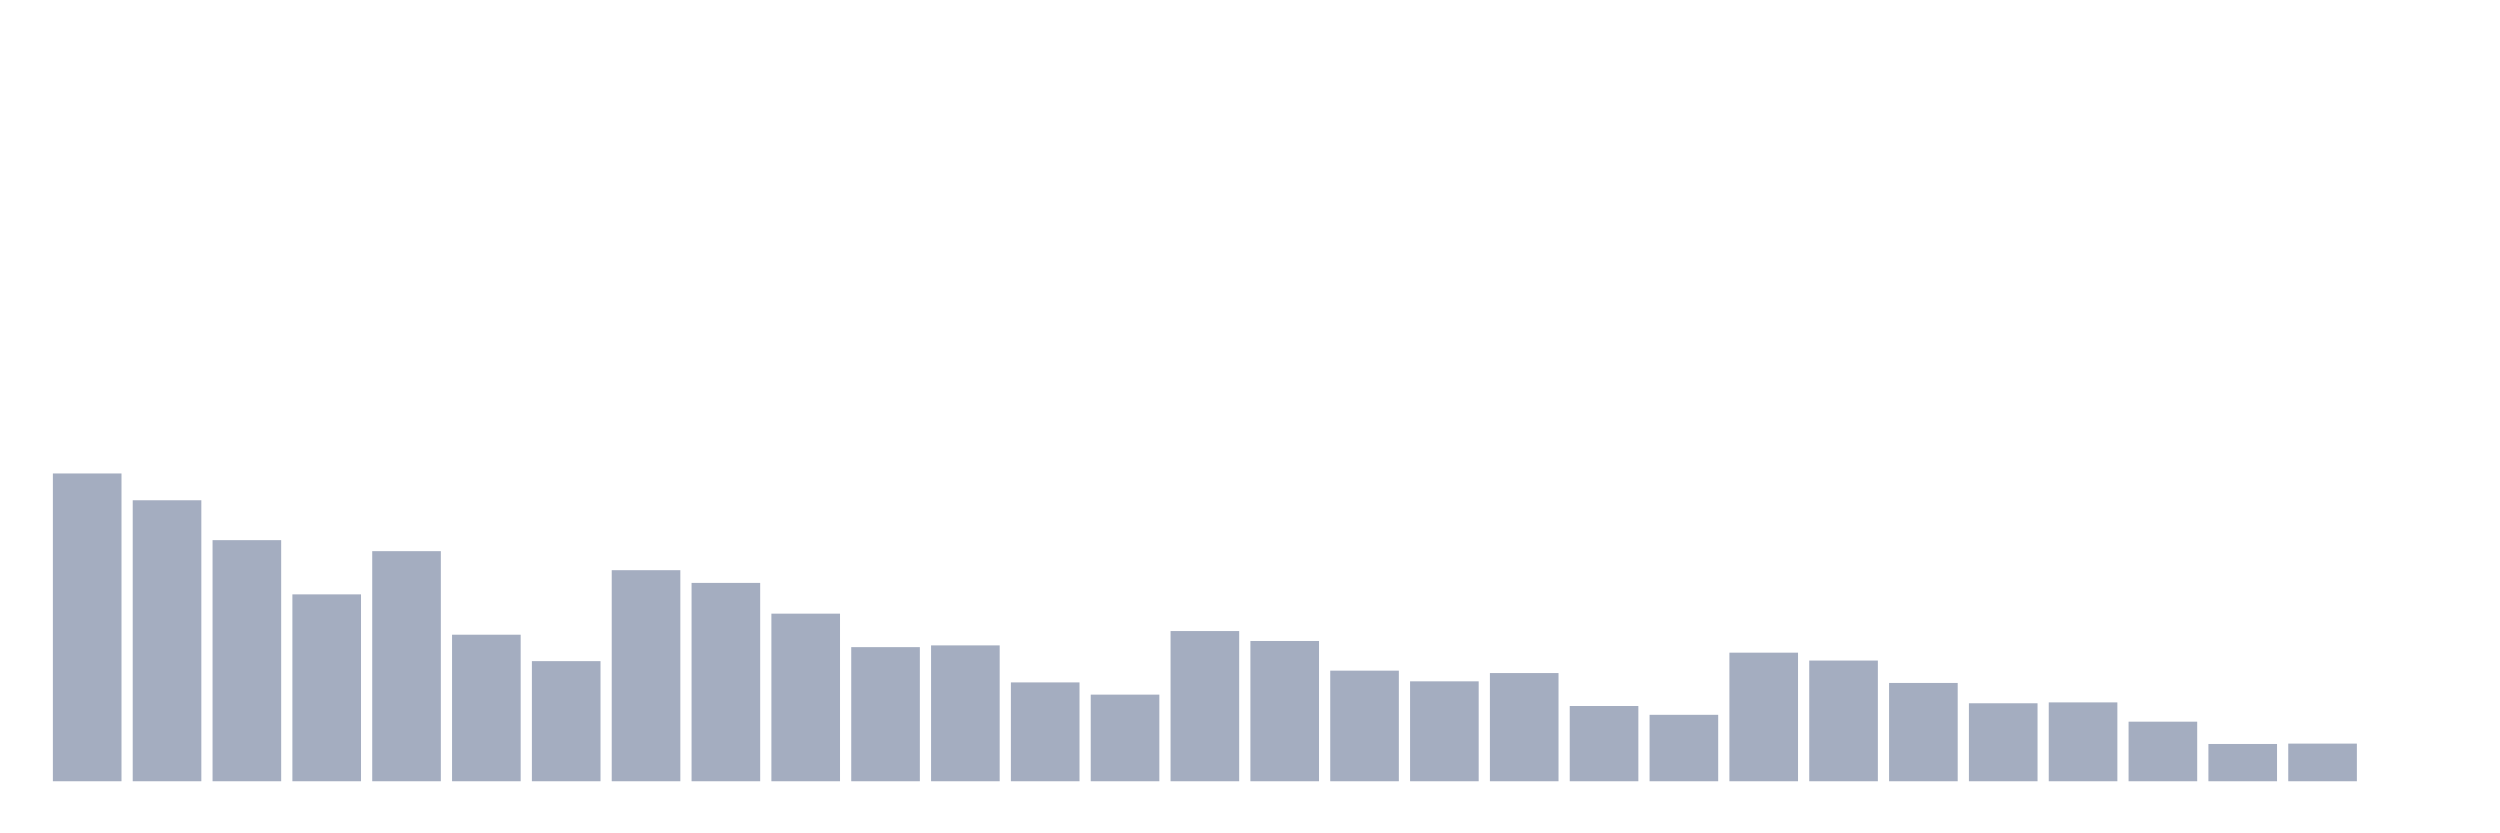 <svg xmlns="http://www.w3.org/2000/svg" viewBox="0 0 480 160"><g transform="translate(10,10)"><rect class="bar" x="0.153" width="13.175" y="80.905" height="59.095" fill="rgb(164,173,192)"></rect><rect class="bar" x="15.482" width="13.175" y="86.05" height="53.95" fill="rgb(164,173,192)"></rect><rect class="bar" x="30.81" width="13.175" y="93.708" height="46.292" fill="rgb(164,173,192)"></rect><rect class="bar" x="46.138" width="13.175" y="104.119" height="35.881" fill="rgb(164,173,192)"></rect><rect class="bar" x="61.466" width="13.175" y="95.822" height="44.178" fill="rgb(164,173,192)"></rect><rect class="bar" x="76.794" width="13.175" y="111.864" height="28.136" fill="rgb(164,173,192)"></rect><rect class="bar" x="92.123" width="13.175" y="116.938" height="23.062" fill="rgb(164,173,192)"></rect><rect class="bar" x="107.451" width="13.175" y="99.476" height="40.524" fill="rgb(164,173,192)"></rect><rect class="bar" x="122.779" width="13.175" y="101.917" height="38.083" fill="rgb(164,173,192)"></rect><rect class="bar" x="138.107" width="13.175" y="107.82" height="32.18" fill="rgb(164,173,192)"></rect><rect class="bar" x="153.436" width="13.175" y="114.25" height="25.75" fill="rgb(164,173,192)"></rect><rect class="bar" x="168.764" width="13.175" y="113.915" height="26.085" fill="rgb(164,173,192)"></rect><rect class="bar" x="184.092" width="13.175" y="121.022" height="18.978" fill="rgb(164,173,192)"></rect><rect class="bar" x="199.42" width="13.175" y="123.368" height="16.632" fill="rgb(164,173,192)"></rect><rect class="bar" x="214.748" width="13.175" y="111.162" height="28.838" fill="rgb(164,173,192)"></rect><rect class="bar" x="230.077" width="13.175" y="113.069" height="26.931" fill="rgb(164,173,192)"></rect><rect class="bar" x="245.405" width="13.175" y="118.765" height="21.235" fill="rgb(164,173,192)"></rect><rect class="bar" x="260.733" width="13.175" y="120.815" height="19.185" fill="rgb(164,173,192)"></rect><rect class="bar" x="276.061" width="13.175" y="119.227" height="20.773" fill="rgb(164,173,192)"></rect><rect class="bar" x="291.39" width="13.175" y="125.553" height="14.447" fill="rgb(164,173,192)"></rect><rect class="bar" x="306.718" width="13.175" y="127.244" height="12.756" fill="rgb(164,173,192)"></rect><rect class="bar" x="322.046" width="13.175" y="115.311" height="24.689" fill="rgb(164,173,192)"></rect><rect class="bar" x="337.374" width="13.175" y="116.826" height="23.174" fill="rgb(164,173,192)"></rect><rect class="bar" x="352.702" width="13.175" y="121.126" height="18.874" fill="rgb(164,173,192)"></rect><rect class="bar" x="368.031" width="13.175" y="125.027" height="14.973" fill="rgb(164,173,192)"></rect><rect class="bar" x="383.359" width="13.175" y="124.859" height="15.141" fill="rgb(164,173,192)"></rect><rect class="bar" x="398.687" width="13.175" y="128.561" height="11.439" fill="rgb(164,173,192)"></rect><rect class="bar" x="414.015" width="13.175" y="132.844" height="7.156" fill="rgb(164,173,192)"></rect><rect class="bar" x="429.344" width="13.175" y="132.773" height="7.227" fill="rgb(164,173,192)"></rect><rect class="bar" x="444.672" width="13.175" y="140" height="0" fill="rgb(164,173,192)"></rect></g></svg>